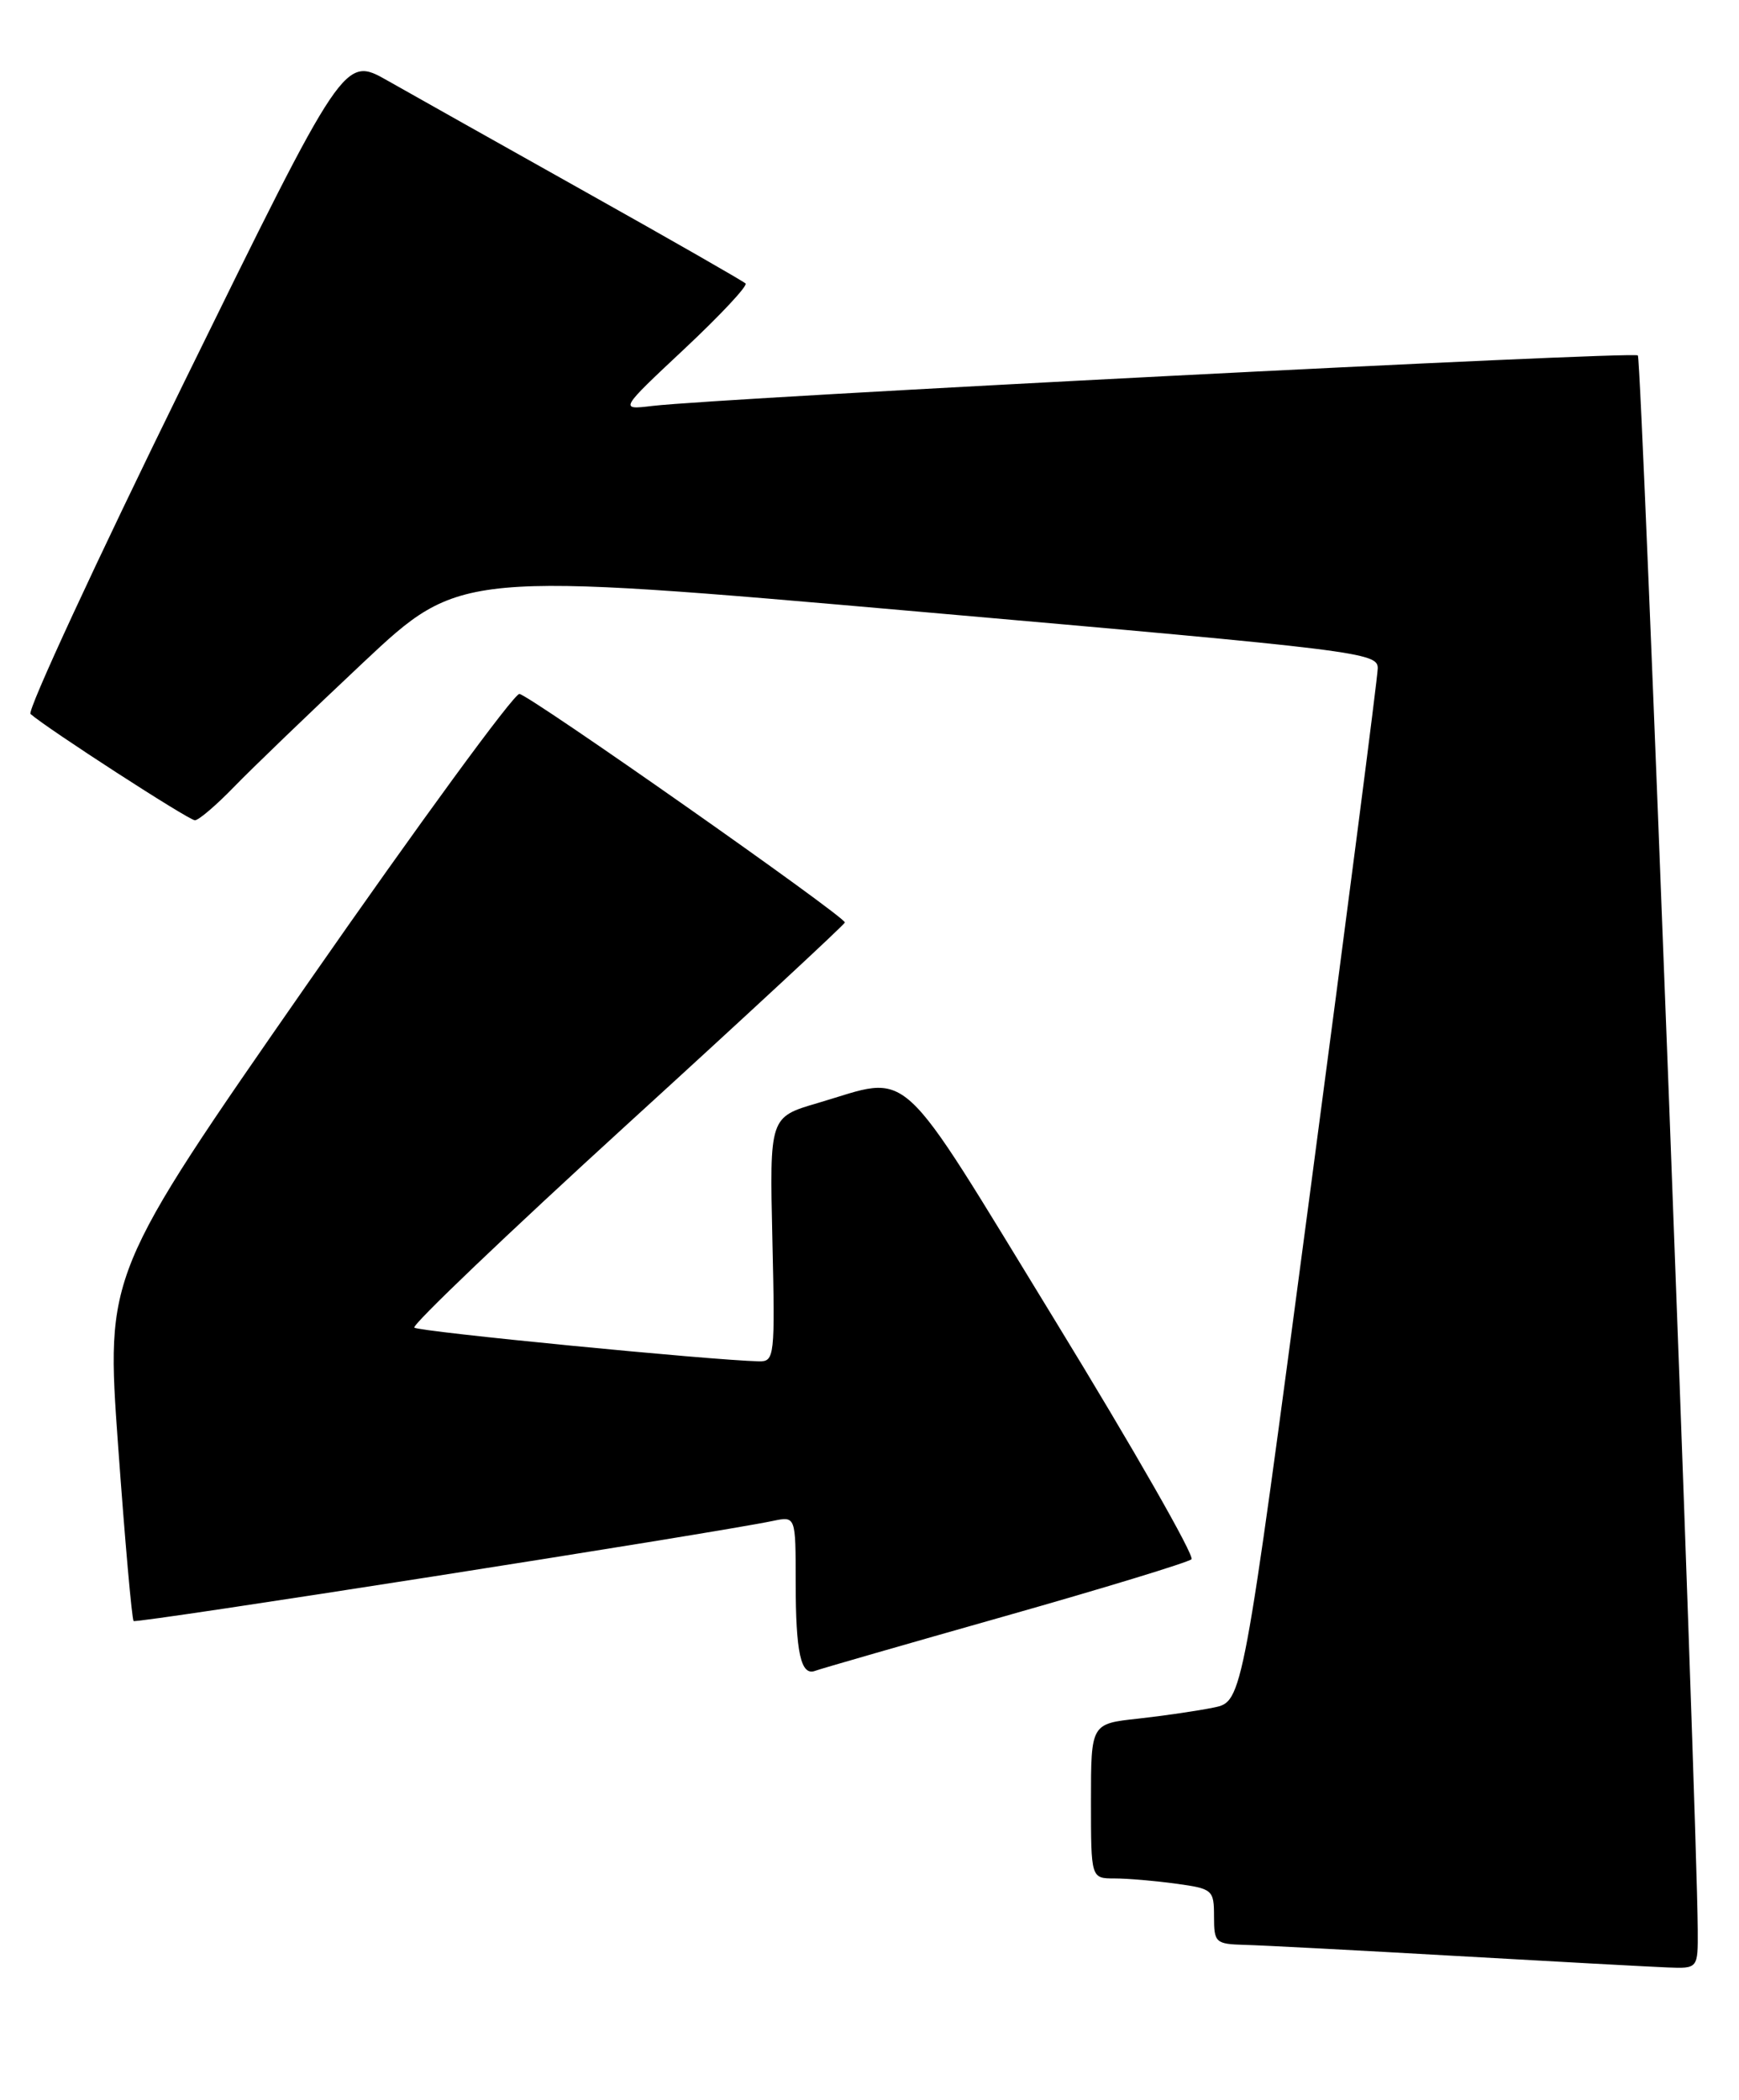 <?xml version="1.0" encoding="UTF-8" standalone="no"?>
<!DOCTYPE svg PUBLIC "-//W3C//DTD SVG 1.1//EN" "http://www.w3.org/Graphics/SVG/1.1/DTD/svg11.dtd" >
<svg xmlns="http://www.w3.org/2000/svg" xmlns:xlink="http://www.w3.org/1999/xlink" version="1.1" viewBox="0 0 212 256">
 <g >
 <path fill="currentColor"
d=" M 206.97 235.25 C 206.87 220.50 200.15 43.81 199.67 43.33 C 199.13 42.79 87.97 48.49 79.50 49.49 C 75.50 49.97 75.50 49.97 83.45 42.52 C 87.82 38.42 91.17 34.84 90.89 34.56 C 90.61 34.28 81.86 29.27 71.44 23.43 C 61.02 17.59 50.13 11.46 47.23 9.82 C 41.96 6.83 41.96 6.83 22.45 46.59 C 11.72 68.45 3.29 86.66 3.72 87.04 C 5.68 88.78 23.01 100.00 23.76 100.00 C 24.22 100.00 26.37 98.16 28.55 95.91 C 30.72 93.67 37.82 86.84 44.31 80.74 C 56.12 69.66 56.12 69.66 112.06 74.57 C 165.87 79.29 168.00 79.55 167.96 81.49 C 167.94 82.59 164.22 111.38 159.70 145.46 C 151.49 207.43 151.49 207.43 148.00 208.16 C 146.07 208.56 141.91 209.17 138.75 209.52 C 133.00 210.14 133.00 210.14 133.00 219.57 C 133.00 229.00 133.00 229.00 135.86 229.00 C 137.43 229.00 140.81 229.29 143.36 229.64 C 147.83 230.25 148.00 230.39 148.00 233.64 C 148.00 236.84 148.18 237.00 151.75 237.10 C 153.81 237.15 165.40 237.76 177.50 238.45 C 189.60 239.14 201.19 239.77 203.25 239.85 C 207.00 240.00 207.00 240.00 206.97 235.25 Z  M 122.50 197.03 C 134.60 193.60 144.84 190.47 145.25 190.09 C 145.67 189.71 138.17 176.59 128.60 160.95 C 108.97 128.88 111.35 131.05 99.66 134.48 C 93.82 136.19 93.82 136.19 94.16 151.10 C 94.49 165.46 94.43 166.00 92.50 165.96 C 86.72 165.83 51.00 162.34 50.51 161.85 C 50.20 161.53 61.88 150.38 76.47 137.06 C 91.06 123.75 103.00 112.67 103.00 112.46 C 103.00 111.72 64.52 84.70 63.32 84.60 C 62.67 84.54 51.05 100.43 37.51 119.89 C 12.89 155.29 12.89 155.29 14.40 176.27 C 15.23 187.81 16.08 197.42 16.29 197.62 C 16.62 197.95 86.93 186.94 94.25 185.41 C 97.00 184.84 97.00 184.84 97.00 192.84 C 97.00 201.50 97.63 204.35 99.38 203.69 C 100.00 203.45 110.40 200.46 122.50 197.03 Z "/>
</g>
</svg>
